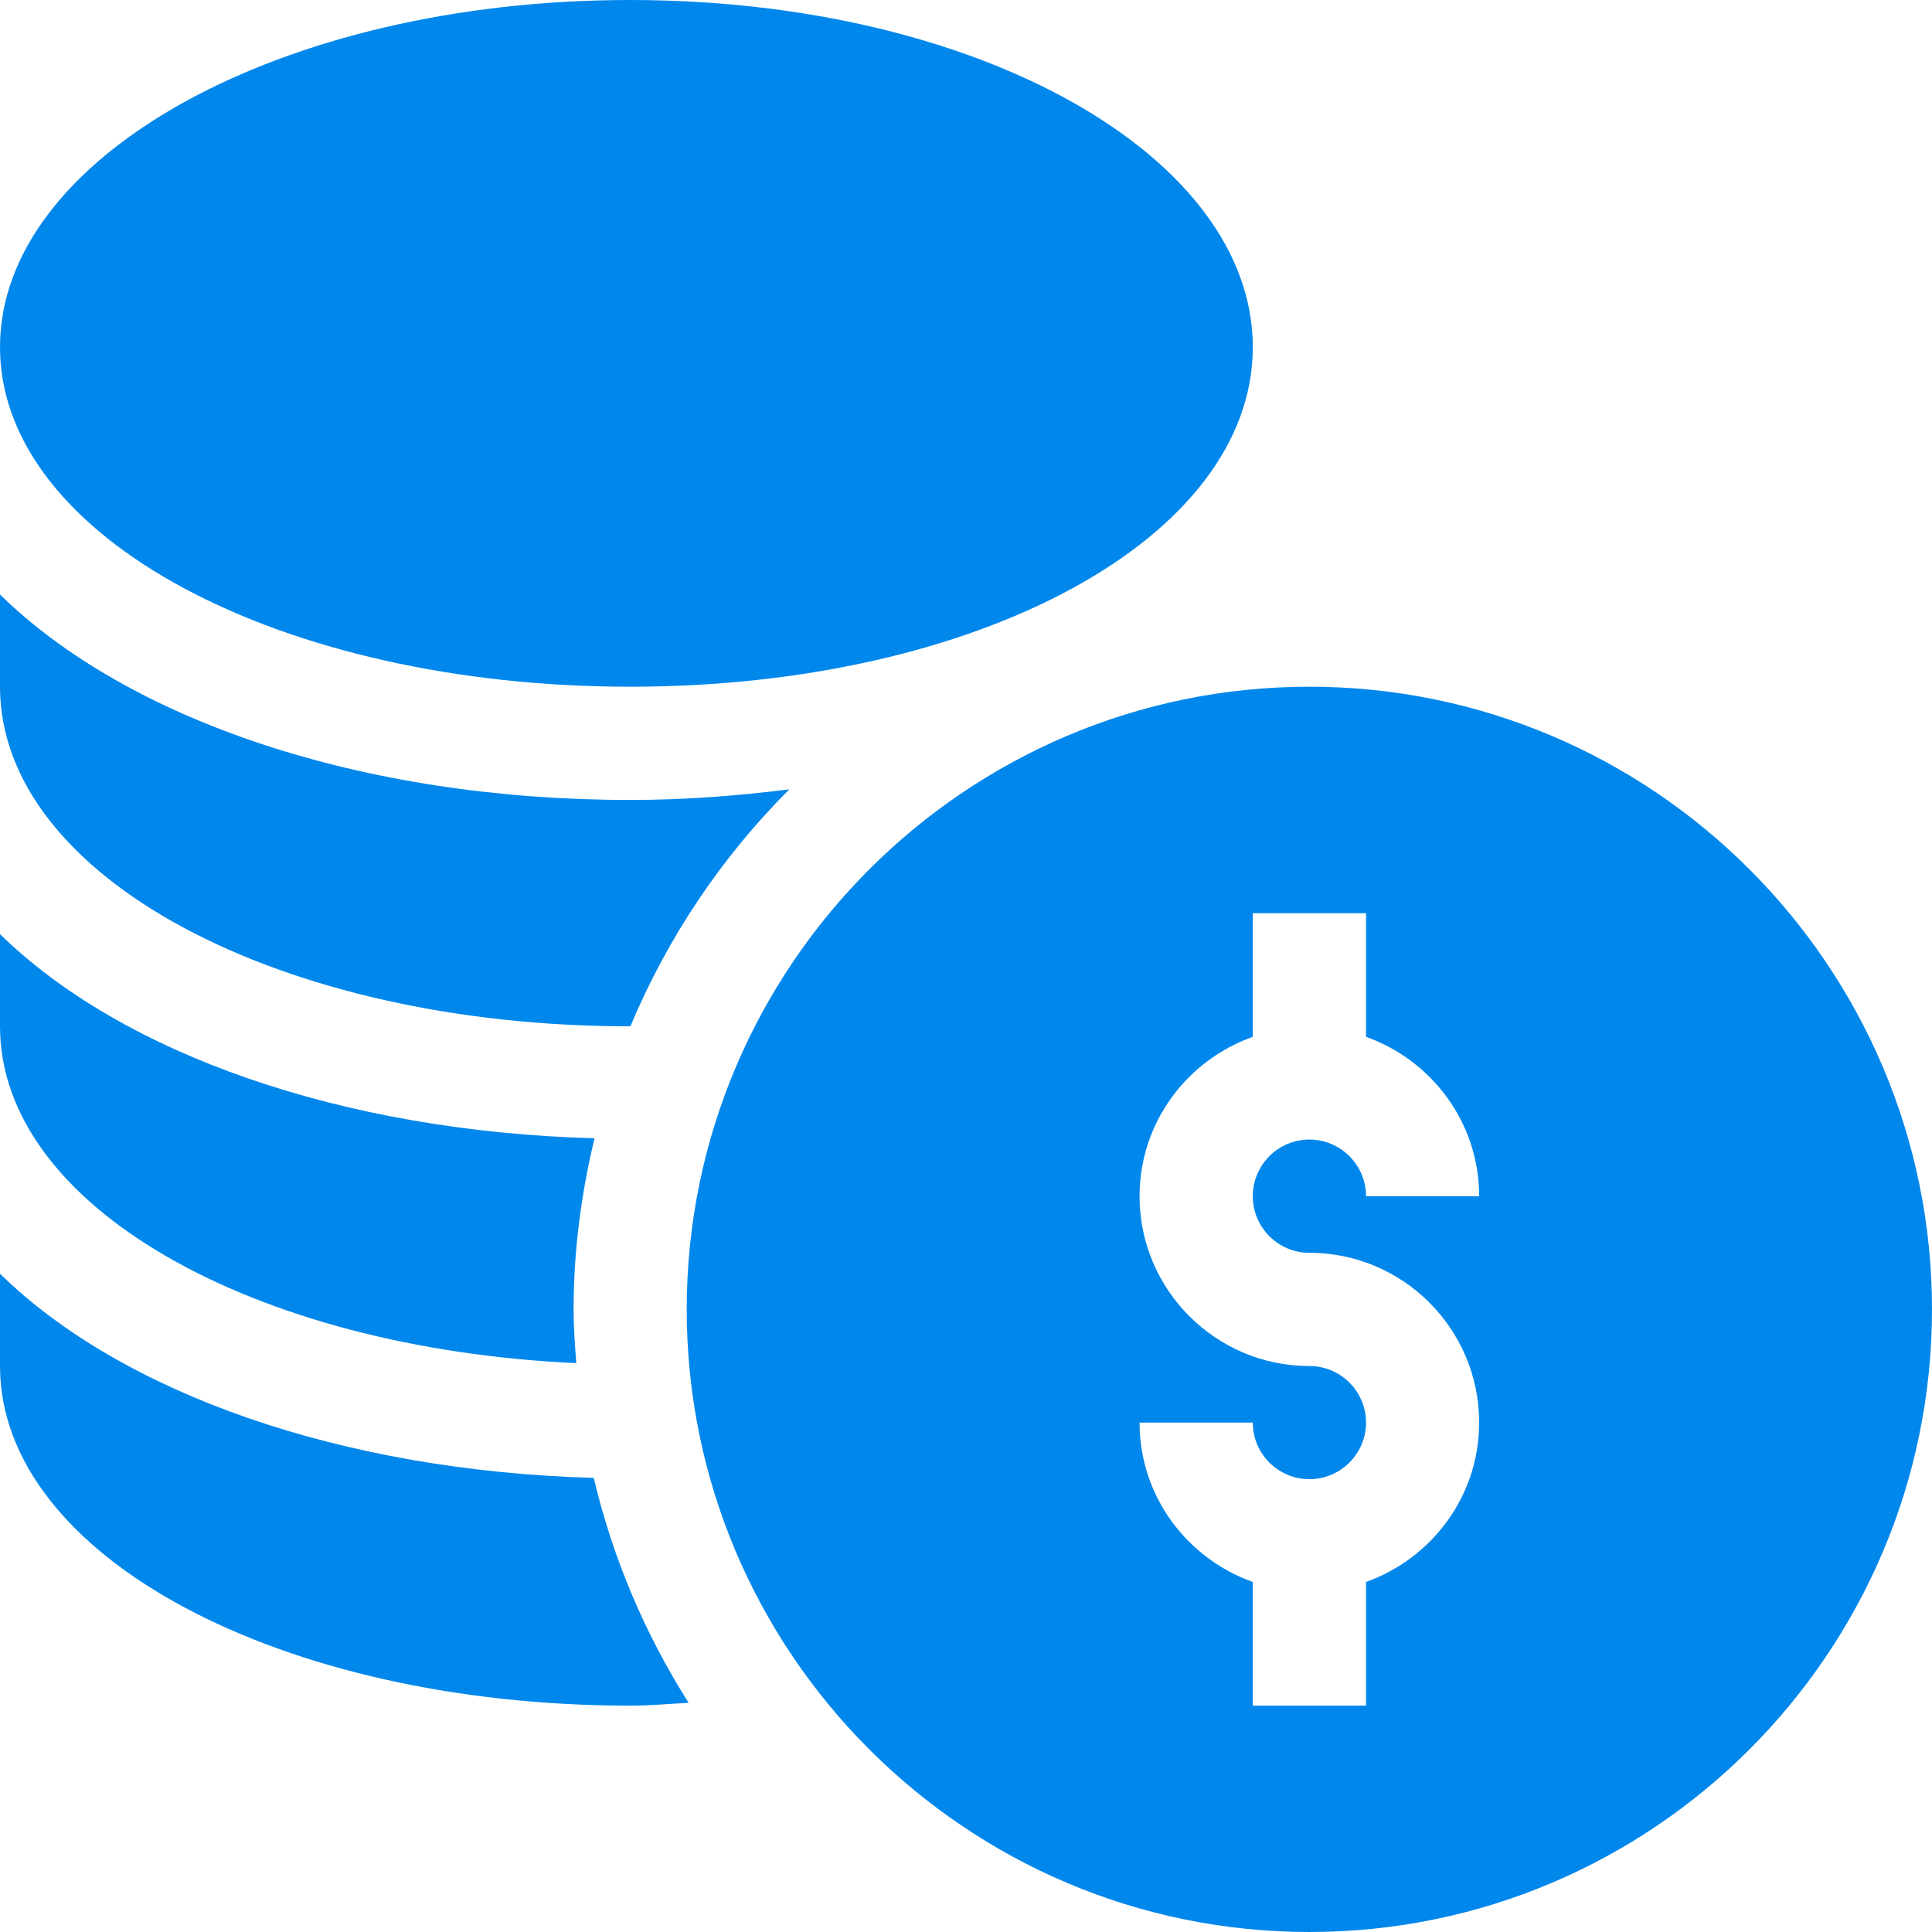<svg width="18" height="18" viewBox="0 0 18 18" fill="none" xmlns="http://www.w3.org/2000/svg">
<path d="M12.199 6.398C9.001 6.398 6.398 9.001 6.398 12.199C6.398 15.398 9.001 18 12.199 18C15.398 18 18 15.398 18 12.199C18 9.001 15.398 6.398 12.199 6.398ZM12.199 11.672C13.072 11.672 13.781 12.382 13.781 13.254C13.781 13.941 13.339 14.52 12.727 14.739V15.891H11.672V14.739C11.059 14.52 10.617 13.941 10.617 13.254H11.672C11.672 13.545 11.908 13.781 12.199 13.781C12.49 13.781 12.727 13.545 12.727 13.254C12.727 12.963 12.49 12.727 12.199 12.727C11.327 12.727 10.617 12.017 10.617 11.145C10.617 10.458 11.059 9.878 11.672 9.66V8.508H12.727V9.66C13.339 9.878 13.781 10.458 13.781 11.145H12.727C12.727 10.854 12.49 10.617 12.199 10.617C11.908 10.617 11.672 10.854 11.672 11.145C11.672 11.435 11.908 11.672 12.199 11.672Z" fill="#0087EC"/>
<path d="M5.871 6.398C9.124 6.398 11.672 5.008 11.672 3.234C11.672 1.46 9.124 0 5.871 0C2.618 0 0 1.46 0 3.234C0 5.008 2.618 6.398 5.871 6.398Z" fill="#0087EC"/>
<path d="M0 11.867V12.727C0 14.501 2.618 15.891 5.871 15.891C6.056 15.891 6.234 15.874 6.416 15.865C6.012 15.229 5.71 14.523 5.532 13.769C3.18 13.704 1.138 12.981 0 11.867Z" fill="#0087EC"/>
<path d="M5.369 12.7C5.357 12.534 5.344 12.368 5.344 12.199C5.344 11.649 5.416 11.117 5.539 10.605C3.184 10.541 1.139 9.818 0 8.703V9.562C0 11.242 2.365 12.563 5.369 12.7Z" fill="#0087EC"/>
<path d="M5.871 9.562C5.872 9.562 5.872 9.562 5.873 9.562C6.221 8.731 6.726 7.982 7.354 7.354C6.878 7.414 6.386 7.453 5.871 7.453C3.367 7.453 1.193 6.707 0 5.539V6.398C0 8.173 2.618 9.562 5.871 9.562Z" fill="#0087EC"/>
</svg>

